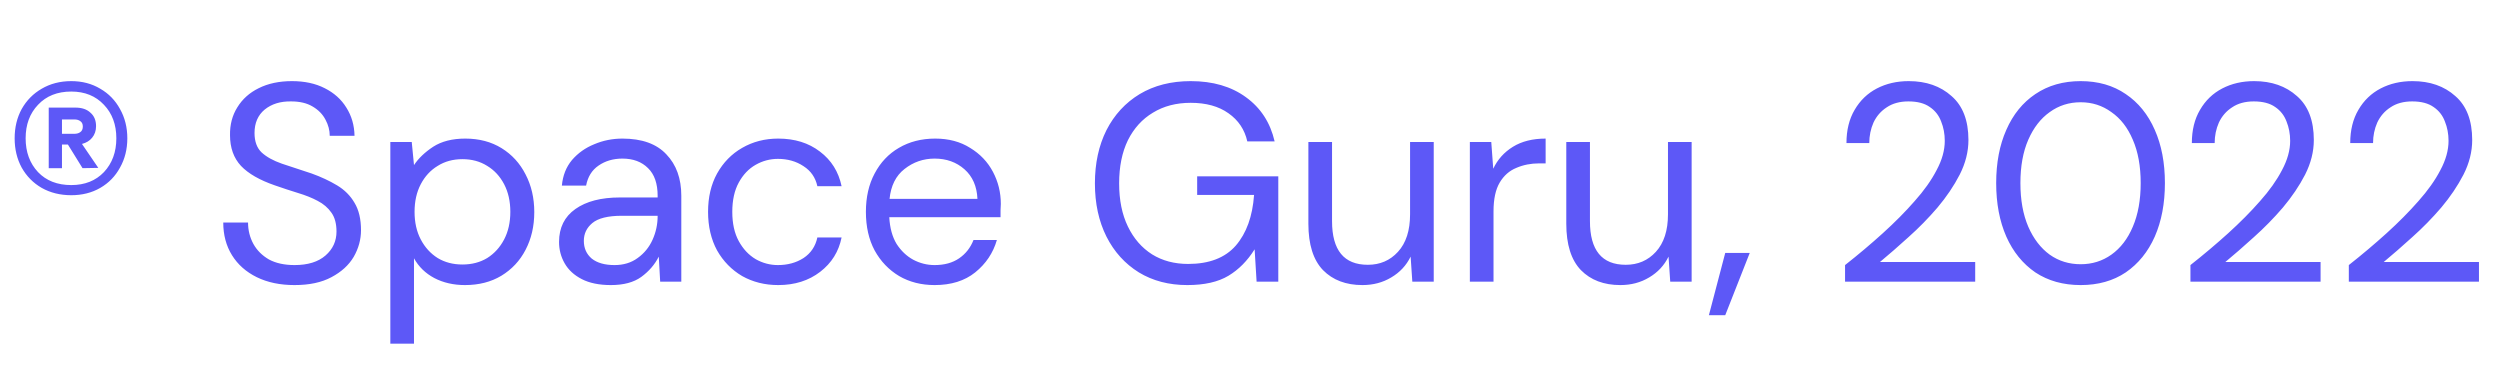 <svg width="142" height="21" viewBox="0 0 142 21" fill="none" xmlns="http://www.w3.org/2000/svg">
<path d="M4.048 11.088C3.419 11.088 2.859 10.949 2.368 10.672C1.888 10.395 1.509 10.011 1.232 9.52C0.965 9.029 0.832 8.475 0.832 7.856C0.832 7.237 0.965 6.683 1.232 6.192C1.509 5.701 1.888 5.317 2.368 5.04C2.859 4.752 3.419 4.608 4.048 4.608C4.667 4.608 5.216 4.752 5.696 5.04C6.176 5.317 6.549 5.701 6.816 6.192C7.093 6.683 7.232 7.237 7.232 7.856C7.232 8.475 7.093 9.029 6.816 9.52C6.549 10.011 6.176 10.395 5.696 10.672C5.216 10.949 4.667 11.088 4.048 11.088ZM4.048 10.512C4.816 10.512 5.435 10.267 5.904 9.776C6.373 9.275 6.608 8.635 6.608 7.856C6.608 7.077 6.373 6.443 5.904 5.952C5.435 5.451 4.816 5.2 4.048 5.2C3.259 5.2 2.629 5.451 2.16 5.952C1.691 6.443 1.456 7.077 1.456 7.856C1.456 8.635 1.691 9.275 2.16 9.776C2.629 10.267 3.259 10.512 4.048 10.512ZM2.768 9.552V6.112H4.288C4.651 6.112 4.933 6.208 5.136 6.4C5.349 6.581 5.456 6.837 5.456 7.168C5.456 7.424 5.381 7.643 5.232 7.824C5.093 7.995 4.901 8.112 4.656 8.176L5.584 9.536L4.688 9.552L3.856 8.208H3.52V9.552H2.768ZM3.52 7.6H4.224C4.363 7.6 4.475 7.568 4.56 7.504C4.656 7.44 4.704 7.333 4.704 7.184C4.704 7.045 4.656 6.944 4.56 6.88C4.475 6.816 4.363 6.784 4.224 6.784H3.52V7.6ZM16.729 16.192C15.908 16.192 15.193 16.043 14.585 15.744C13.977 15.445 13.508 15.029 13.177 14.496C12.846 13.963 12.681 13.344 12.681 12.64H14.089C14.089 13.077 14.19 13.483 14.393 13.856C14.595 14.219 14.889 14.512 15.273 14.736C15.668 14.949 16.153 15.056 16.729 15.056C17.486 15.056 18.073 14.875 18.489 14.512C18.905 14.149 19.113 13.696 19.113 13.152C19.113 12.704 19.017 12.347 18.825 12.08C18.633 11.803 18.372 11.579 18.041 11.408C17.721 11.237 17.348 11.088 16.921 10.96C16.505 10.832 16.067 10.688 15.609 10.528C14.745 10.229 14.105 9.861 13.689 9.424C13.273 8.976 13.065 8.395 13.065 7.68C13.054 7.083 13.193 6.555 13.481 6.096C13.769 5.627 14.174 5.264 14.697 5.008C15.23 4.741 15.86 4.608 16.585 4.608C17.299 4.608 17.918 4.741 18.441 5.008C18.974 5.275 19.385 5.643 19.673 6.112C19.971 6.581 20.126 7.115 20.137 7.712H18.729C18.729 7.403 18.649 7.099 18.489 6.8C18.329 6.491 18.084 6.24 17.753 6.048C17.433 5.856 17.027 5.76 16.537 5.76C15.929 5.749 15.428 5.904 15.033 6.224C14.649 6.544 14.457 6.987 14.457 7.552C14.457 8.032 14.59 8.4 14.857 8.656C15.134 8.912 15.518 9.125 16.009 9.296C16.5 9.456 17.065 9.643 17.705 9.856C18.238 10.048 18.718 10.272 19.145 10.528C19.572 10.784 19.902 11.115 20.137 11.52C20.382 11.925 20.505 12.443 20.505 13.072C20.505 13.605 20.366 14.112 20.089 14.592C19.811 15.061 19.39 15.445 18.825 15.744C18.27 16.043 17.572 16.192 16.729 16.192ZM22.171 19.52V8.064H23.387L23.515 9.376C23.771 8.992 24.134 8.645 24.603 8.336C25.083 8.027 25.691 7.872 26.427 7.872C27.216 7.872 27.904 8.053 28.491 8.416C29.078 8.779 29.531 9.275 29.851 9.904C30.181 10.533 30.347 11.248 30.347 12.048C30.347 12.848 30.181 13.563 29.851 14.192C29.531 14.811 29.072 15.301 28.475 15.664C27.888 16.016 27.2 16.192 26.411 16.192C25.76 16.192 25.179 16.059 24.667 15.792C24.166 15.525 23.782 15.152 23.515 14.672V19.52H22.171ZM26.267 15.024C26.8 15.024 27.27 14.901 27.675 14.656C28.08 14.4 28.4 14.048 28.635 13.6C28.869 13.152 28.987 12.629 28.987 12.032C28.987 11.435 28.869 10.912 28.635 10.464C28.4 10.016 28.08 9.669 27.675 9.424C27.27 9.168 26.8 9.04 26.267 9.04C25.733 9.04 25.264 9.168 24.859 9.424C24.453 9.669 24.134 10.016 23.899 10.464C23.664 10.912 23.547 11.435 23.547 12.032C23.547 12.629 23.664 13.152 23.899 13.6C24.134 14.048 24.453 14.4 24.859 14.656C25.264 14.901 25.733 15.024 26.267 15.024ZM34.698 16.192C34.036 16.192 33.487 16.08 33.05 15.856C32.612 15.632 32.287 15.333 32.074 14.96C31.86 14.587 31.754 14.181 31.754 13.744C31.754 12.933 32.063 12.309 32.682 11.872C33.3 11.435 34.143 11.216 35.21 11.216H37.354V11.12C37.354 10.427 37.172 9.904 36.81 9.552C36.447 9.189 35.962 9.008 35.354 9.008C34.831 9.008 34.378 9.141 33.994 9.408C33.62 9.664 33.386 10.043 33.29 10.544H31.914C31.967 9.968 32.159 9.483 32.49 9.088C32.831 8.693 33.252 8.395 33.754 8.192C34.255 7.979 34.788 7.872 35.354 7.872C36.463 7.872 37.295 8.171 37.85 8.768C38.415 9.355 38.698 10.139 38.698 11.12V16H37.498L37.418 14.576C37.194 15.024 36.863 15.408 36.426 15.728C35.999 16.037 35.423 16.192 34.698 16.192ZM34.906 15.056C35.418 15.056 35.855 14.923 36.218 14.656C36.591 14.389 36.874 14.043 37.066 13.616C37.258 13.189 37.354 12.741 37.354 12.272V12.256H35.322C34.532 12.256 33.972 12.395 33.642 12.672C33.322 12.939 33.162 13.275 33.162 13.68C33.162 14.096 33.311 14.432 33.61 14.688C33.919 14.933 34.351 15.056 34.906 15.056ZM44.202 16.192C43.445 16.192 42.762 16.021 42.154 15.68C41.557 15.328 41.082 14.843 40.73 14.224C40.389 13.595 40.218 12.864 40.218 12.032C40.218 11.2 40.389 10.475 40.73 9.856C41.082 9.227 41.557 8.741 42.154 8.4C42.762 8.048 43.445 7.872 44.202 7.872C45.141 7.872 45.93 8.117 46.57 8.608C47.221 9.099 47.631 9.755 47.802 10.576H46.426C46.319 10.085 46.058 9.707 45.642 9.44C45.226 9.163 44.741 9.024 44.186 9.024C43.738 9.024 43.317 9.136 42.922 9.36C42.527 9.584 42.207 9.92 41.962 10.368C41.717 10.816 41.594 11.371 41.594 12.032C41.594 12.693 41.717 13.248 41.962 13.696C42.207 14.144 42.527 14.485 42.922 14.72C43.317 14.944 43.738 15.056 44.186 15.056C44.741 15.056 45.226 14.923 45.642 14.656C46.058 14.379 46.319 13.989 46.426 13.488H47.802C47.642 14.288 47.237 14.939 46.586 15.44C45.935 15.941 45.141 16.192 44.202 16.192ZM53.087 16.192C52.33 16.192 51.658 16.021 51.071 15.68C50.484 15.328 50.02 14.843 49.679 14.224C49.348 13.605 49.183 12.875 49.183 12.032C49.183 11.2 49.348 10.475 49.679 9.856C50.01 9.227 50.468 8.741 51.055 8.4C51.652 8.048 52.34 7.872 53.119 7.872C53.887 7.872 54.548 8.048 55.103 8.4C55.668 8.741 56.1 9.195 56.399 9.76C56.698 10.325 56.847 10.933 56.847 11.584C56.847 11.701 56.842 11.819 56.831 11.936C56.831 12.053 56.831 12.187 56.831 12.336H50.511C50.543 12.944 50.682 13.451 50.927 13.856C51.183 14.251 51.498 14.549 51.871 14.752C52.255 14.955 52.66 15.056 53.087 15.056C53.642 15.056 54.106 14.928 54.479 14.672C54.852 14.416 55.124 14.069 55.295 13.632H56.623C56.41 14.368 55.999 14.981 55.391 15.472C54.794 15.952 54.026 16.192 53.087 16.192ZM53.087 9.008C52.447 9.008 51.876 9.205 51.375 9.6C50.884 9.984 50.602 10.549 50.527 11.296H55.519C55.487 10.581 55.242 10.021 54.783 9.616C54.324 9.211 53.759 9.008 53.087 9.008ZM67.439 16.192C66.393 16.192 65.476 15.952 64.687 15.472C63.897 14.981 63.284 14.304 62.847 13.44C62.409 12.565 62.191 11.557 62.191 10.416C62.191 9.275 62.409 8.267 62.847 7.392C63.295 6.517 63.924 5.835 64.735 5.344C65.556 4.853 66.521 4.608 67.631 4.608C68.889 4.608 69.935 4.912 70.767 5.52C71.609 6.128 72.153 6.965 72.399 8.032H70.847C70.697 7.36 70.34 6.827 69.775 6.432C69.22 6.037 68.505 5.84 67.631 5.84C66.809 5.84 66.095 6.027 65.487 6.4C64.879 6.763 64.404 7.285 64.063 7.968C63.732 8.651 63.567 9.467 63.567 10.416C63.567 11.365 63.732 12.181 64.063 12.864C64.393 13.547 64.852 14.075 65.439 14.448C66.025 14.811 66.708 14.992 67.487 14.992C68.681 14.992 69.583 14.645 70.191 13.952C70.799 13.248 71.145 12.288 71.231 11.072H67.999V10.016H72.607V16H71.375L71.263 14.16C70.857 14.811 70.361 15.312 69.775 15.664C69.188 16.016 68.409 16.192 67.439 16.192ZM77.388 16.192C76.45 16.192 75.703 15.909 75.148 15.344C74.594 14.768 74.316 13.888 74.316 12.704V8.064H75.66V12.56C75.66 14.213 76.338 15.04 77.692 15.04C78.385 15.04 78.956 14.795 79.404 14.304C79.863 13.803 80.092 13.093 80.092 12.176V8.064H81.436V16H80.22L80.124 14.576C79.879 15.077 79.511 15.472 79.02 15.76C78.54 16.048 77.996 16.192 77.388 16.192ZM83.488 16V8.064H84.704L84.816 9.584C85.062 9.061 85.435 8.645 85.936 8.336C86.438 8.027 87.056 7.872 87.792 7.872V9.28H87.424C86.955 9.28 86.523 9.365 86.128 9.536C85.734 9.696 85.419 9.973 85.184 10.368C84.95 10.763 84.832 11.307 84.832 12V16H83.488ZM92.037 16.192C91.098 16.192 90.352 15.909 89.797 15.344C89.242 14.768 88.965 13.888 88.965 12.704V8.064H90.309V12.56C90.309 14.213 90.986 15.04 92.341 15.04C93.034 15.04 93.605 14.795 94.053 14.304C94.511 13.803 94.741 13.093 94.741 12.176V8.064H96.085V16H94.869L94.773 14.576C94.528 15.077 94.159 15.472 93.669 15.76C93.189 16.048 92.645 16.192 92.037 16.192ZM97.065 17.904L97.993 14.368H99.385L97.993 17.904H97.065ZM104.799 16V15.056C105.557 14.459 106.271 13.856 106.943 13.248C107.626 12.629 108.229 12.021 108.751 11.424C109.285 10.827 109.701 10.24 109.999 9.664C110.309 9.088 110.463 8.533 110.463 8C110.463 7.605 110.394 7.237 110.255 6.896C110.127 6.555 109.914 6.283 109.615 6.08C109.317 5.867 108.911 5.76 108.399 5.76C107.909 5.76 107.498 5.872 107.167 6.096C106.837 6.309 106.586 6.597 106.415 6.96C106.255 7.323 106.175 7.712 106.175 8.128H104.879C104.879 7.392 105.034 6.763 105.343 6.24C105.653 5.707 106.074 5.301 106.607 5.024C107.141 4.747 107.743 4.608 108.415 4.608C109.407 4.608 110.218 4.891 110.847 5.456C111.487 6.011 111.807 6.843 111.807 7.952C111.807 8.613 111.642 9.269 111.311 9.92C110.981 10.56 110.559 11.184 110.047 11.792C109.535 12.389 108.986 12.949 108.399 13.472C107.823 13.995 107.285 14.464 106.783 14.88H112.191V16H104.799ZM118.183 16.192C117.191 16.192 116.333 15.952 115.607 15.472C114.893 14.981 114.343 14.304 113.959 13.44C113.575 12.565 113.383 11.552 113.383 10.4C113.383 9.248 113.575 8.24 113.959 7.376C114.343 6.501 114.893 5.824 115.607 5.344C116.333 4.853 117.191 4.608 118.183 4.608C119.175 4.608 120.029 4.853 120.743 5.344C121.458 5.824 122.007 6.501 122.391 7.376C122.775 8.24 122.967 9.248 122.967 10.4C122.967 11.552 122.775 12.565 122.391 13.44C122.007 14.304 121.458 14.981 120.743 15.472C120.029 15.952 119.175 16.192 118.183 16.192ZM118.183 15.008C118.834 15.008 119.415 14.827 119.927 14.464C120.45 14.091 120.855 13.563 121.143 12.88C121.442 12.187 121.591 11.36 121.591 10.4C121.591 9.44 121.442 8.619 121.143 7.936C120.855 7.253 120.45 6.731 119.927 6.368C119.415 5.995 118.834 5.808 118.183 5.808C117.522 5.808 116.935 5.995 116.423 6.368C115.911 6.731 115.506 7.253 115.207 7.936C114.909 8.619 114.759 9.44 114.759 10.4C114.759 11.36 114.909 12.187 115.207 12.88C115.506 13.563 115.911 14.091 116.423 14.464C116.935 14.827 117.522 15.008 118.183 15.008ZM124.417 16V15.056C125.174 14.459 125.889 13.856 126.561 13.248C127.243 12.629 127.846 12.021 128.369 11.424C128.902 10.827 129.318 10.24 129.617 9.664C129.926 9.088 130.081 8.533 130.081 8C130.081 7.605 130.011 7.237 129.873 6.896C129.745 6.555 129.531 6.283 129.233 6.08C128.934 5.867 128.529 5.76 128.017 5.76C127.526 5.76 127.115 5.872 126.785 6.096C126.454 6.309 126.203 6.597 126.033 6.96C125.873 7.323 125.793 7.712 125.793 8.128H124.497C124.497 7.392 124.651 6.763 124.961 6.24C125.27 5.707 125.691 5.301 126.225 5.024C126.758 4.747 127.361 4.608 128.033 4.608C129.025 4.608 129.835 4.891 130.465 5.456C131.105 6.011 131.425 6.843 131.425 7.952C131.425 8.613 131.259 9.269 130.929 9.92C130.598 10.56 130.177 11.184 129.665 11.792C129.153 12.389 128.603 12.949 128.017 13.472C127.441 13.995 126.902 14.464 126.401 14.88H131.809V16H124.417ZM133.413 16V15.056C134.17 14.459 134.885 13.856 135.557 13.248C136.24 12.629 136.842 12.021 137.365 11.424C137.898 10.827 138.314 10.24 138.613 9.664C138.922 9.088 139.077 8.533 139.077 8C139.077 7.605 139.008 7.237 138.869 6.896C138.741 6.555 138.528 6.283 138.229 6.08C137.93 5.867 137.525 5.76 137.013 5.76C136.522 5.76 136.112 5.872 135.781 6.096C135.45 6.309 135.2 6.597 135.029 6.96C134.869 7.323 134.789 7.712 134.789 8.128H133.493C133.493 7.392 133.648 6.763 133.957 6.24C134.266 5.707 134.688 5.301 135.221 5.024C135.754 4.747 136.357 4.608 137.029 4.608C138.021 4.608 138.832 4.891 139.461 5.456C140.101 6.011 140.421 6.843 140.421 7.952C140.421 8.613 140.256 9.269 139.925 9.92C139.594 10.56 139.173 11.184 138.661 11.792C138.149 12.389 137.6 12.949 137.013 13.472C136.437 13.995 135.898 14.464 135.397 14.88H140.805V16H133.413Z" fill="#5D58F7"/>
</svg>
